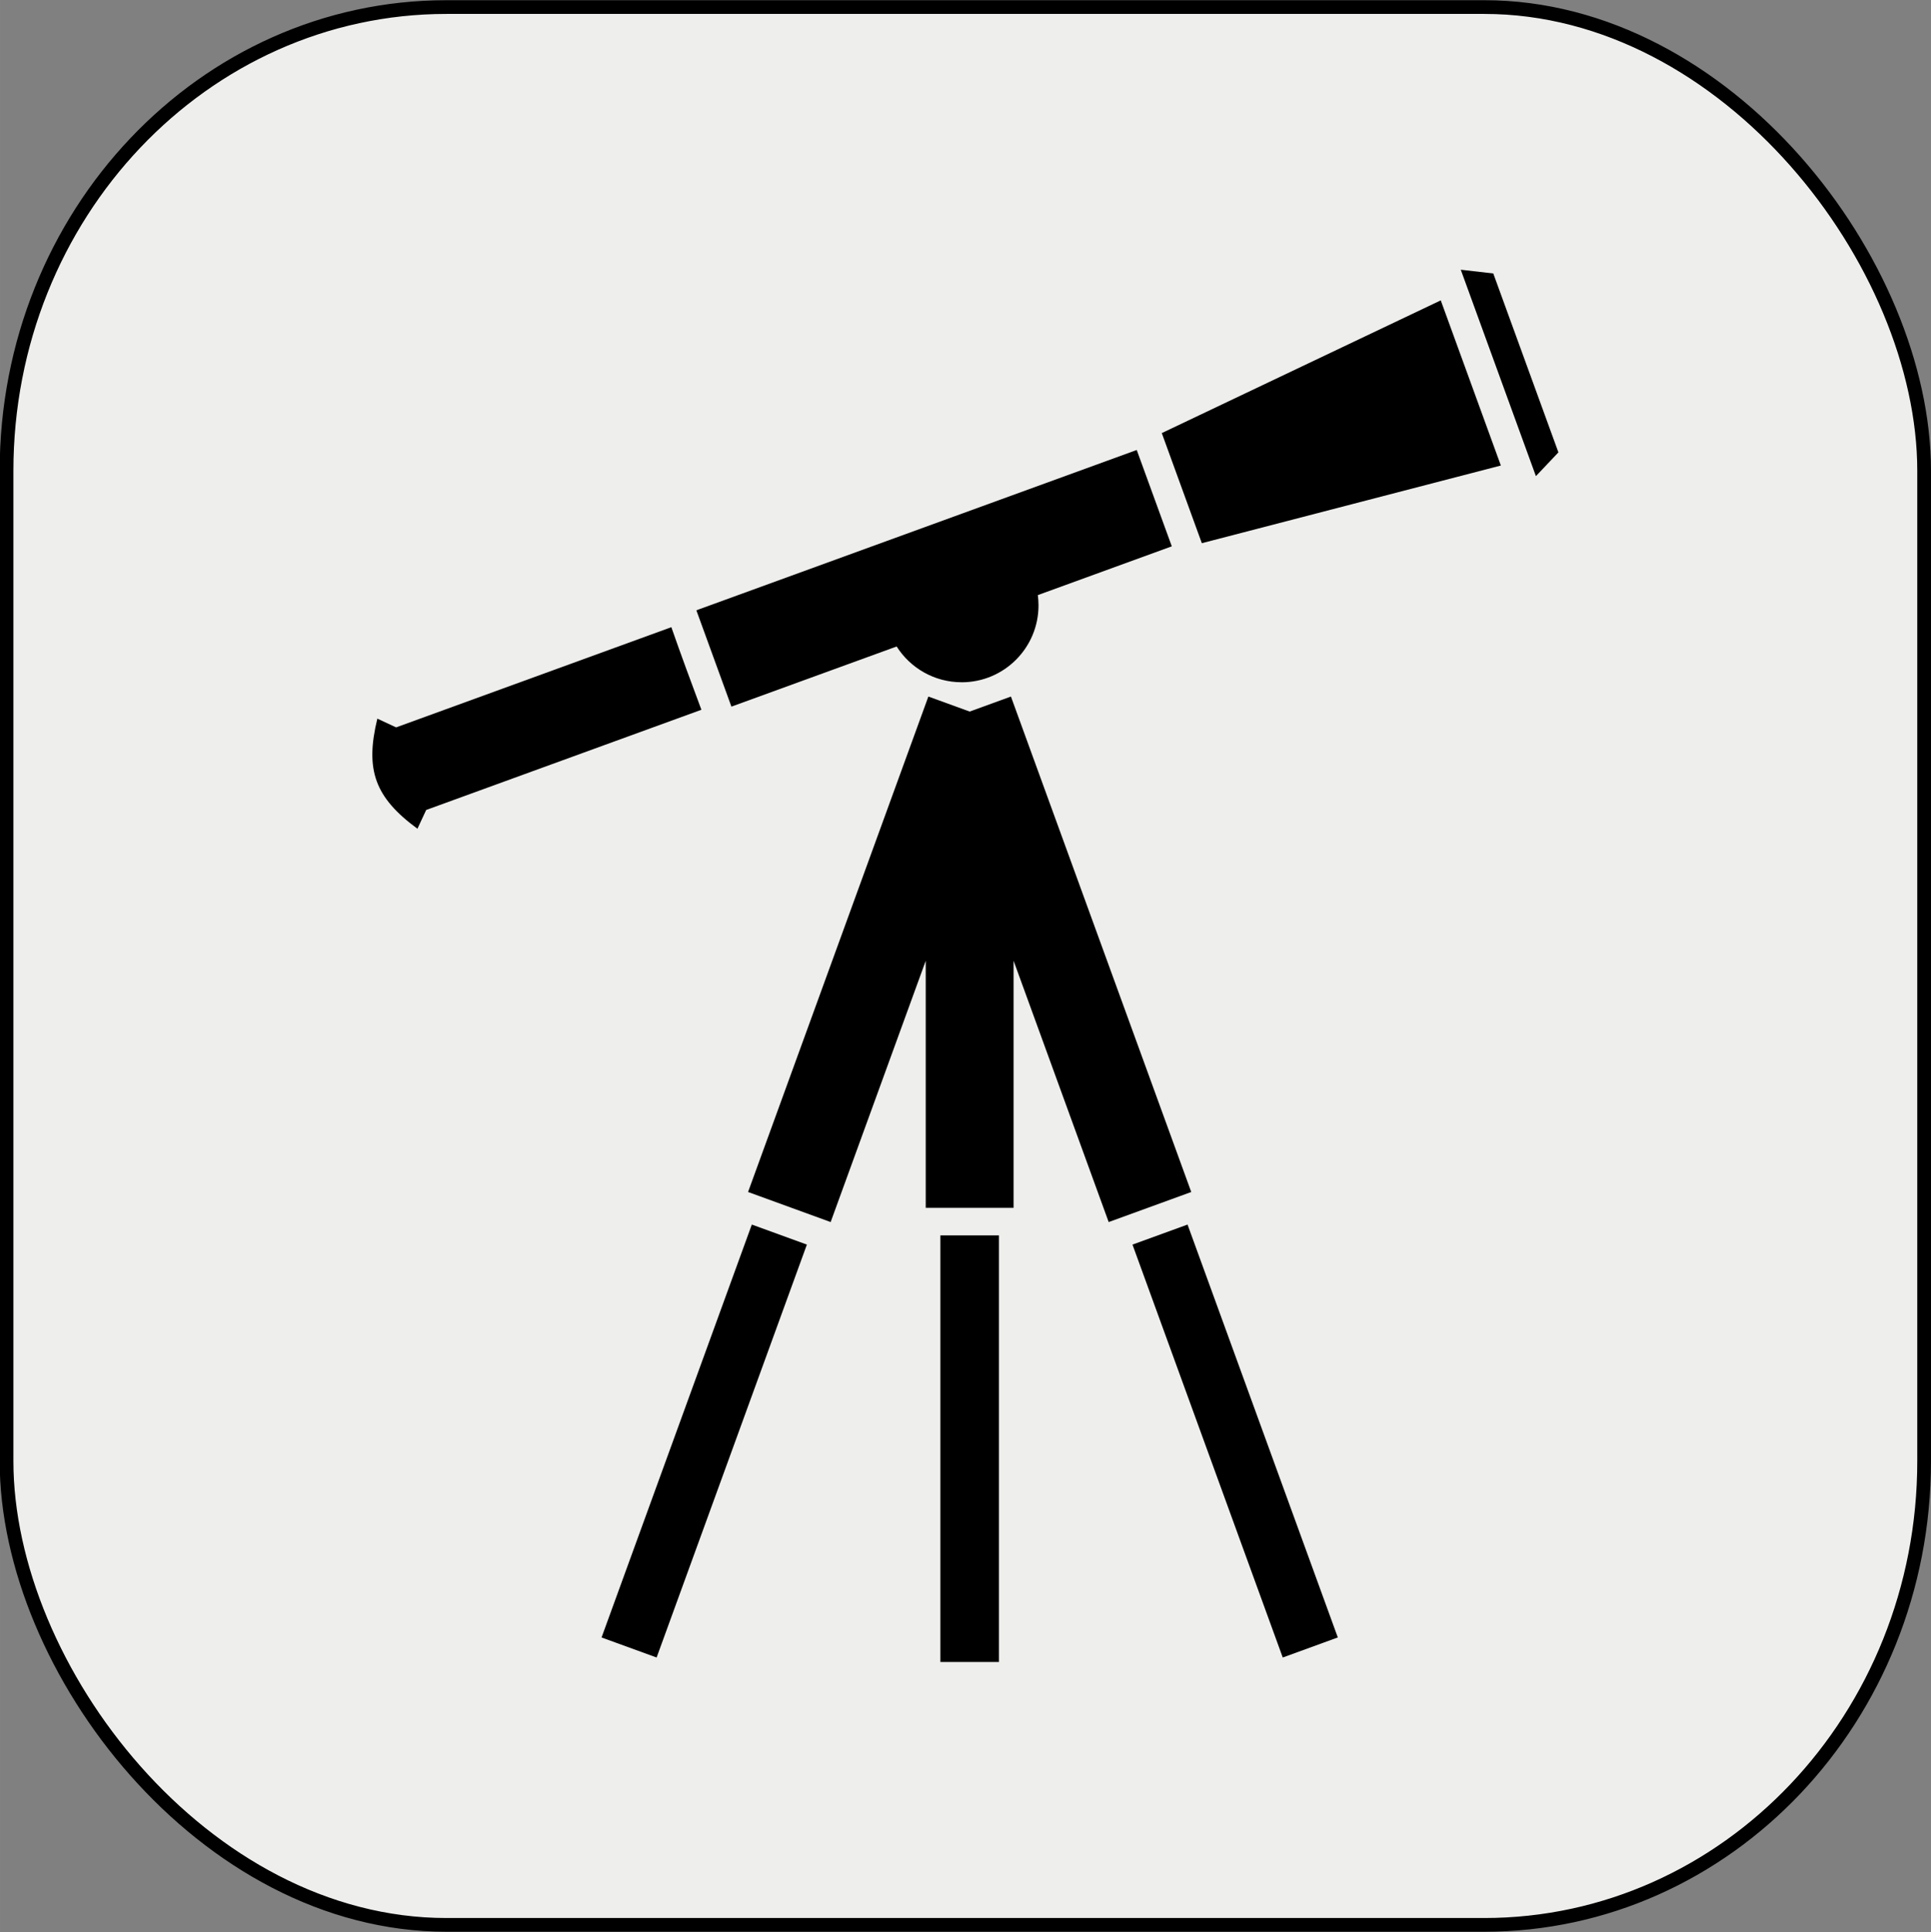 <?xml version="1.0" encoding="UTF-8" standalone="no"?>
<svg
   xmlns:dc="http://purl.org/dc/elements/1.1/"
   xmlns:cc="http://creativecommons.org/ns#"
   xmlns:rdf="http://www.w3.org/1999/02/22-rdf-syntax-ns#"
   xmlns:svg="http://www.w3.org/2000/svg"
   xmlns="http://www.w3.org/2000/svg"
   xmlns:sodipodi="http://sodipodi.sourceforge.net/DTD/sodipodi-0.dtd"
   xmlns:inkscape="http://www.inkscape.org/namespaces/inkscape"
   xml:space="preserve"
   width="139.977"
   height="140.037"
   style="fill-rule:evenodd"
   viewBox="0 0 72.437 72.469"
   id="svg2876"
   version="1.1"
   inkscape:version="0.48.3.1 r9886"
   sodipodi:docname="spaceview2.svg"><rect x="0" y="0" width="72.437" height="72.469" fill="#808080" stroke="none"/><sodipodi:namedview
   pagecolor="#ffffff"
   bordercolor="#666666"
   borderopacity="1"
   objecttolerance="10"
   gridtolerance="10"
   guidetolerance="10"
   inkscape:pageopacity="0"
   inkscape:pageshadow="2"
   inkscape:window-width="992"
   inkscape:window-height="712"
   id="namedview2888"
   showgrid="false"
   inkscape:zoom="1.8838581"
   inkscape:cx="-0.089671131"
   inkscape:cy="78.603298"
   inkscape:window-x="617"
   inkscape:window-y="137"
   inkscape:window-maximized="0"
   inkscape:current-layer="svg2876"
   fit-margin-top="0"
   fit-margin-left="0"
   fit-margin-right="0"
   fit-margin-bottom="0" />
 <defs
   id="defs2878"><inkscape:perspective
   sodipodi:type="inkscape:persp3d"
   inkscape:vp_x="0 : 44.29134 : 1"
   inkscape:vp_y="0 : 1000 : 0"
   inkscape:vp_z="88.58268 : 44.29134 : 1"
   inkscape:persp3d-origin="44.29134 : 29.52756 : 1"
   id="perspective2892" />
  <style
   type="text/css"
   id="style2880">
   
    .fil1 {fill:black}
    .fil0 {fill:white}
   
  </style>
 
  
  
  
 
 <style
   id="style3672"
   type="text/css">
   
    .fil0 {fill:#0A0B0C}
   
  </style>
  <inkscape:perspective
   id="perspective3682"
   inkscape:persp3d-origin="45 : 33.333333 : 1"
   inkscape:vp_z="90 : 50 : 1"
   inkscape:vp_y="0 : 1000 : 0"
   inkscape:vp_x="0 : 50 : 1"
   sodipodi:type="inkscape:persp3d" />
  
  
 
 <style
   id="style3731"
   type="text/css">
   
    .fil1 {fill:black}
    .fil0 {fill:white}
   
  </style>
  <inkscape:perspective
   id="perspective3743"
   inkscape:persp3d-origin="44.29134 : 29.52756 : 1"
   inkscape:vp_z="88.58268 : 44.29134 : 1"
   inkscape:vp_y="0 : 1000 : 0"
   inkscape:vp_x="0 : 44.29134 : 1"
   sodipodi:type="inkscape:persp3d" />
  
  
  
 
 <style
   id="style3757"
   type="text/css">
   
    .fil1 {fill:black}
    .fil0 {fill:white}
   
  </style>
  <inkscape:perspective
   id="perspective3769"
   inkscape:persp3d-origin="44.29134 : 29.52756 : 1"
   inkscape:vp_z="88.58268 : 44.29134 : 1"
   inkscape:vp_y="0 : 1000 : 0"
   inkscape:vp_x="0 : 44.29134 : 1"
   sodipodi:type="inkscape:persp3d" />
  
  
  
 
 <style
   id="style3783"
   type="text/css">
   
    .fil1 {fill:black}
    .fil0 {fill:white}
   
  </style>
  <inkscape:perspective
   id="perspective3795"
   inkscape:persp3d-origin="44.29134 : 29.52756 : 1"
   inkscape:vp_z="88.58268 : 44.29134 : 1"
   inkscape:vp_y="0 : 1000 : 0"
   inkscape:vp_x="0 : 44.29134 : 1"
   sodipodi:type="inkscape:persp3d" />
  
  
  
 
 <style
   id="style3809"
   type="text/css">
   
    .str0 {stroke:black;stroke-width:0.139}
    .fil0 {fill:none}
    .fil1 {fill:black}
   
  </style>
  <inkscape:perspective
   id="perspective3821"
   inkscape:persp3d-origin="44.645672 : 29.763781 : 1"
   inkscape:vp_z="89.291344 : 44.645672 : 1"
   inkscape:vp_y="0 : 1000 : 0"
   inkscape:vp_x="0 : 44.645672 : 1"
   sodipodi:type="inkscape:persp3d" />
  
  
  
 
 <style
   id="style3835"
   type="text/css">
   
    .str0 {stroke:black;stroke-width:0.139}
    .fil0 {fill:none}
    .fil1 {fill:black}
   
  </style>
  <inkscape:perspective
   id="perspective3847"
   inkscape:persp3d-origin="44.645672 : 29.763781 : 1"
   inkscape:vp_z="89.291344 : 44.645672 : 1"
   inkscape:vp_y="0 : 1000 : 0"
   inkscape:vp_x="0 : 44.645672 : 1"
   sodipodi:type="inkscape:persp3d" />
  
  
  
 </defs>
 
<rect
   style="fill:#eeeeec;fill-opacity:1;stroke:#000000;stroke-width:0.515;stroke-linecap:round;stroke-linejoin:round;stroke-miterlimit:4;stroke-opacity:1;stroke-dasharray:none;stroke-dashoffset:0"
   id="rect3934-6"
   width="71.935"
   height="71.935"
   x="0.245"
   y="0.265"
   rx="16.503"
   ry="17.395" /><g
   id="g3003"
   transform="matrix(1.189,0,0,1.189,5.449,-11.85)"><path
     inkscape:connector-curvature="0"
     id="path2865"
     d="m 32.071,23.629 8.802,-4.187 1.896,5.21 -9.434,2.45 -1.264,-3.474 z"
     style="fill:#000000" /><path
     inkscape:connector-curvature="0"
     id="path2863"
     d="m 25.756,31.49 c 1.34,0 2.426,-1.086 2.426,-2.426 0,-0.11 -0.008,-0.218 -0.022,-0.324 l 4.227,-1.539 -1.106,-3.039 -13.894,5.057 1.106,3.039 5.213,-1.897 c 0.43,0.678 1.188,1.128 2.05,1.128 z"
     style="fill:#000000" /><path
     inkscape:connector-curvature="0"
     id="path2861"
     d="m 19.019,47.57 2.605,0.948 3,-8.243 0,7.794 2.772,0 0,-7.794 3,8.243 2.605,-0.948 -5.689,-15.63 -1.302,0.474 -1.303,-0.474 -5.689,15.63 z"
     style="fill:#000000" /><path
     inkscape:connector-curvature="0"
     id="path2859"
     d="m 19.137,48.597 1.737,0.632 -4.741,13.026 -1.737,-0.632 4.741,-13.026 z"
     style="fill:#000000" /><path
     inkscape:connector-curvature="0"
     id="path2857"
     d="M 31.147,49.229 32.884,48.597 37.625,61.622 35.888,62.255 31.147,49.229 z"
     style="fill:#000000" /><path
     inkscape:connector-curvature="0"
     id="path2855"
     d="m 25.086,48.939 1.848,0 0,13.457 -1.848,0 0,-13.457 z"
     style="fill:#000000" /><path
     inkscape:connector-curvature="0"
     id="path2853"
     d="m 41.504,18.475 1.026,0.118 2.055,5.644 -0.71,0.75 -2.371,-6.513 z"
     style="fill:#000000" /><path
     inkscape:connector-curvature="0"
     id="path3841"
     d="M 8.587,36.11 C 7.244,35.124 6.928,34.256 7.322,32.637 l 0.592,0.276 8.684,-3.161 c 0.303,0.868 0.626,1.744 0.948,2.605 L 8.863,35.518 8.587,36.11 z"
     style="fill:#000000" /></g></svg>